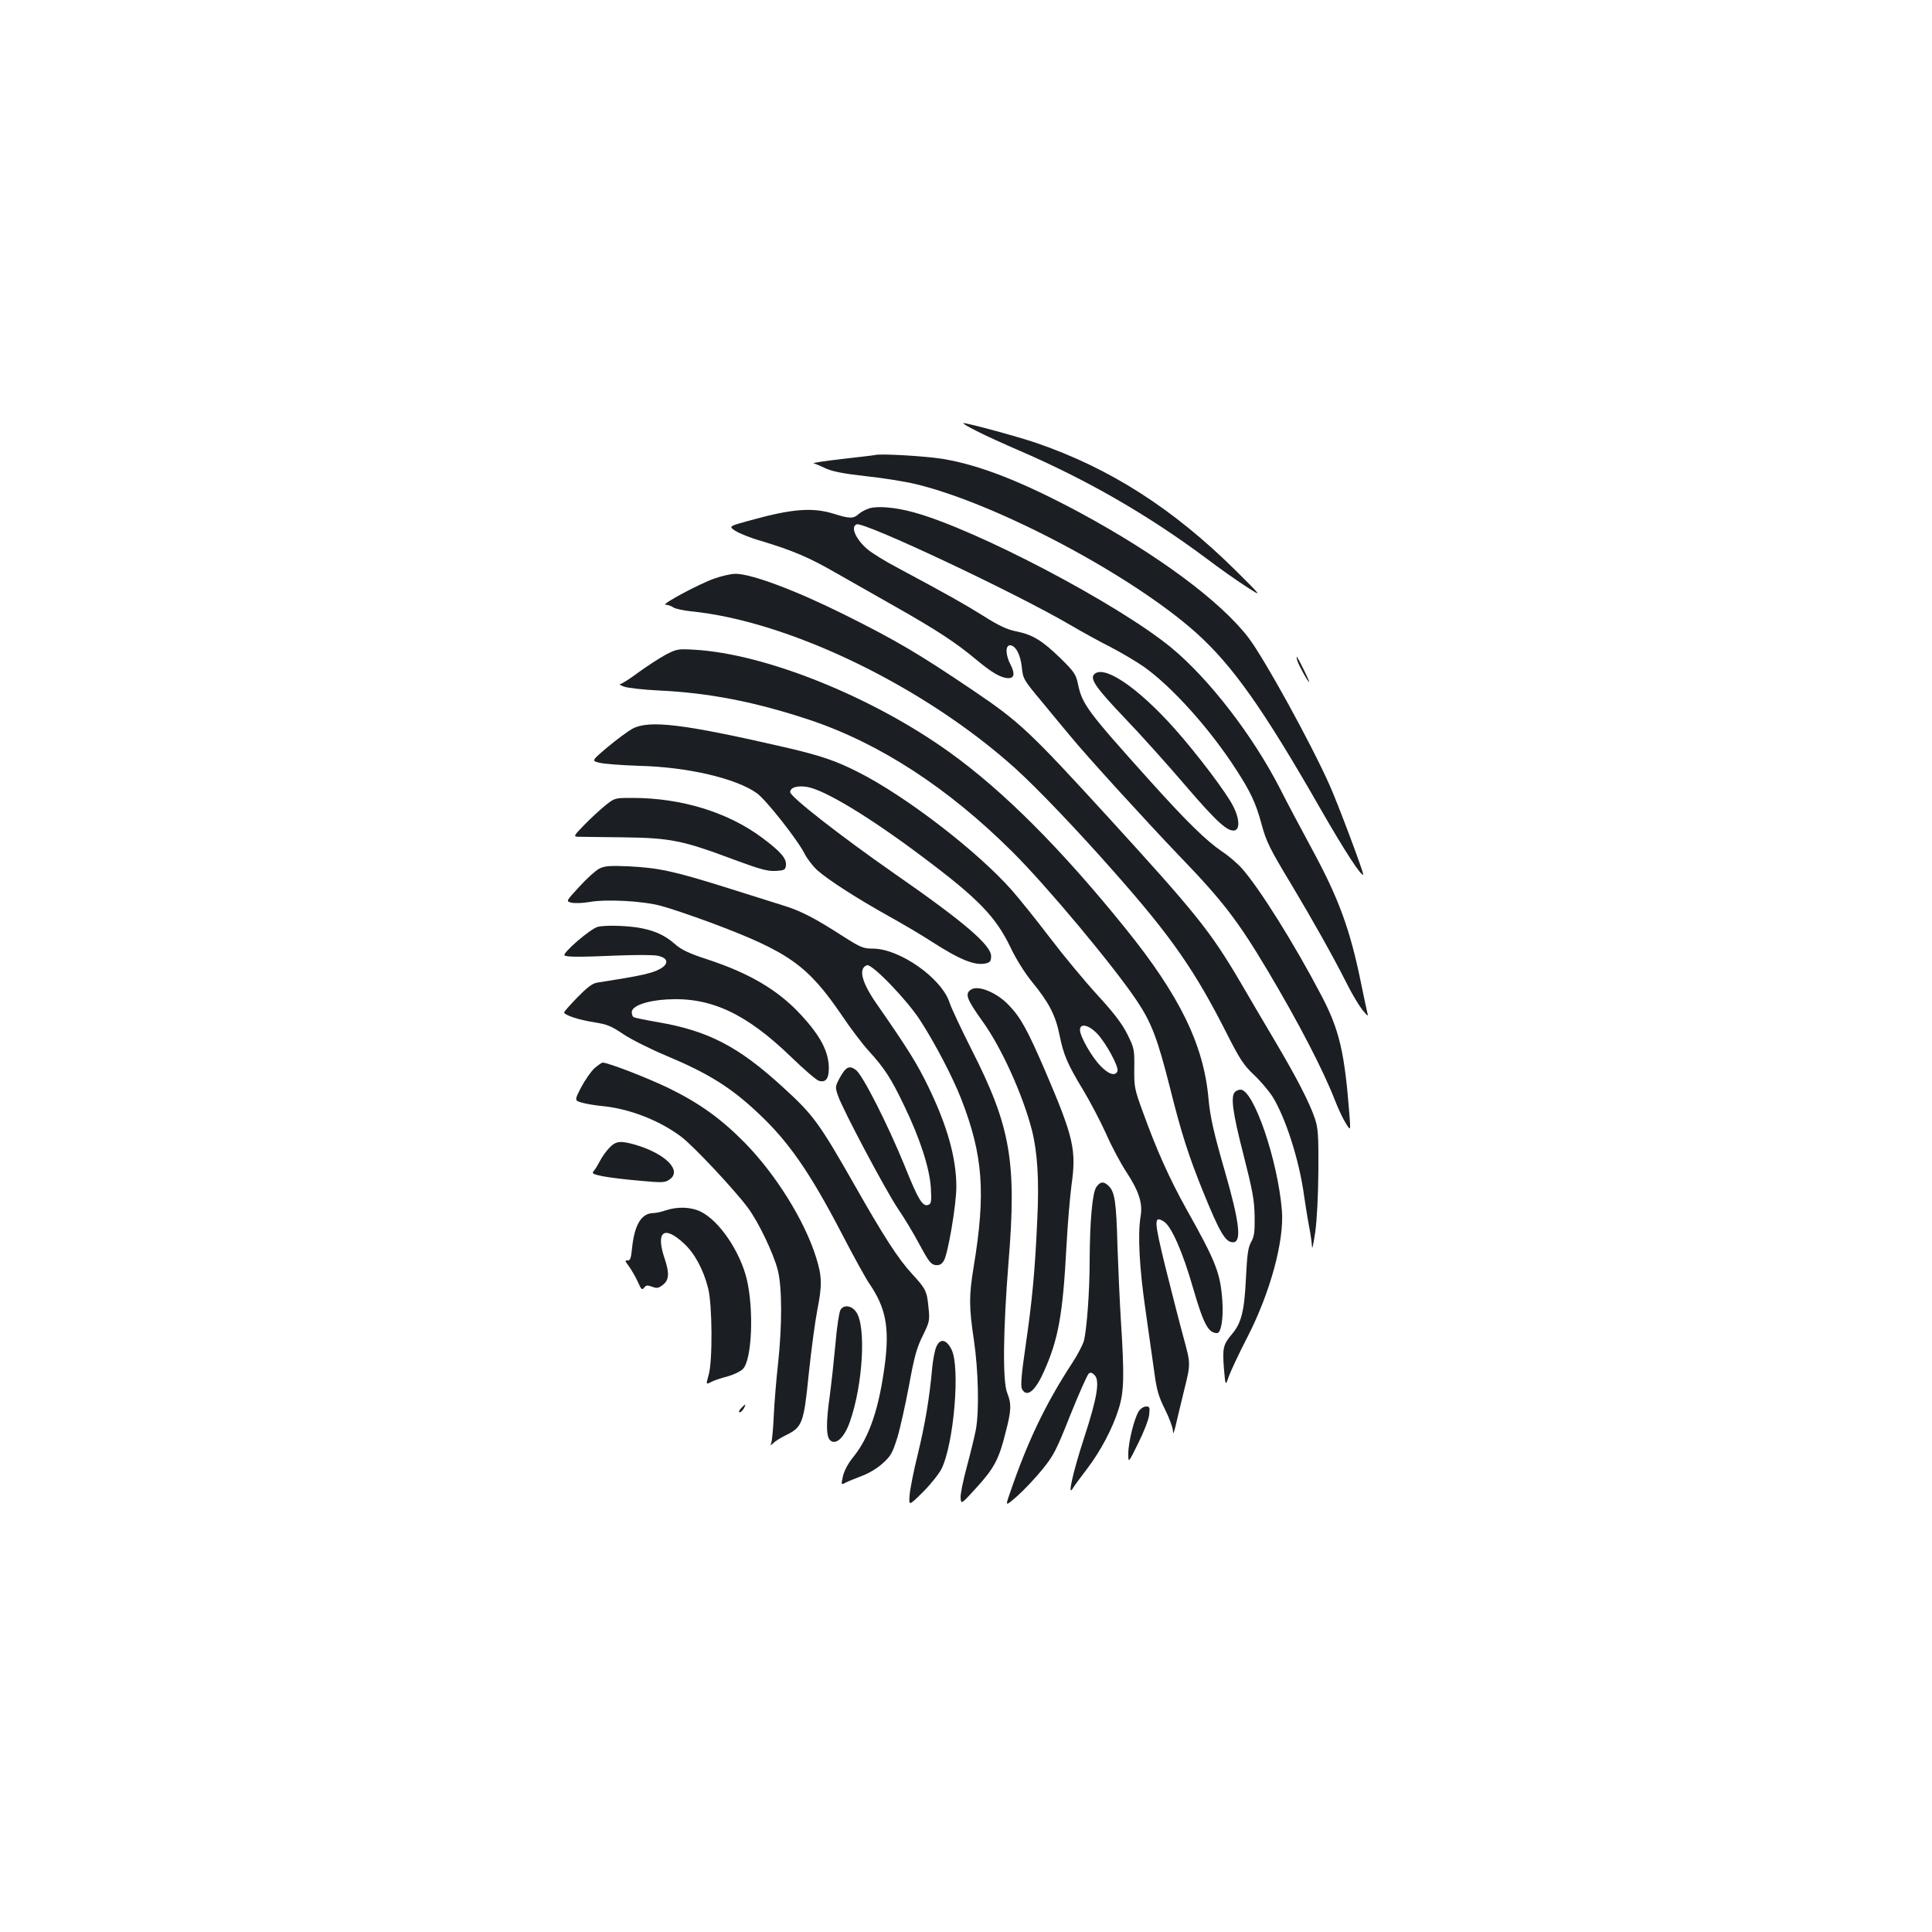 <?xml version="1.0" standalone="no"?>
<!DOCTYPE svg PUBLIC "-//W3C//DTD SVG 20010904//EN"
 "http://www.w3.org/TR/2001/REC-SVG-20010904/DTD/svg10.dtd">
<svg version="1.0" xmlns="http://www.w3.org/2000/svg"
 width="1000pt" height="1000pt" viewBox="0 0 1000 1000"
 preserveAspectRatio="xMidYMid meet">
<g transform="translate(0,1000) scale(0.1,-0.1)"
fill="#1b1f23" stroke="none">
<path d="M5055 7769 c44 -23 142 -67 218 -100 352 -152 666 -332 972 -560 66
-50 158 -115 205 -145 85 -55 85 -55 -55 84 -324 320 -649 528 -1030 659 -99
34 -355 103 -378 103 -7 -1 24 -19 68 -41z"/>
<path d="M4530 7645 c-8 -2 -86 -11 -174 -21 -87 -10 -152 -20 -145 -22 8 -2
37 -14 64 -27 36 -16 94 -27 209 -40 88 -9 203 -28 257 -41 419 -101 1118
-472 1451 -770 189 -170 348 -395 647 -918 122 -212 207 -343 217 -333 5 5
-132 370 -174 463 -96 216 -337 654 -419 762 -144 189 -470 431 -878 651 -295
158 -516 245 -707 276 -86 14 -318 28 -348 20z"/>
<path d="M4500 7369 c-19 -6 -44 -19 -56 -30 -26 -24 -47 -24 -126 1 -111 35
-216 27 -430 -32 -117 -32 -117 -32 -83 -55 20 -13 81 -38 138 -54 159 -48
244 -84 378 -161 68 -39 207 -118 308 -175 221 -125 320 -190 426 -279 81 -67
127 -94 165 -94 30 0 34 23 11 69 -27 51 -28 101 -3 101 29 -1 54 -48 61 -114
6 -60 9 -65 106 -181 54 -66 120 -145 145 -175 83 -102 404 -453 564 -620 224
-232 303 -335 458 -595 160 -269 287 -514 348 -671 15 -39 39 -91 54 -115 27
-44 27 -44 21 36 -25 327 -52 445 -146 623 -137 262 -317 550 -410 656 -23 26
-69 66 -103 88 -83 57 -179 150 -370 362 -328 365 -355 400 -377 508 -10 47
-19 61 -89 130 -95 92 -144 123 -230 140 -49 10 -91 30 -170 80 -101 63 -179
107 -442 248 -65 34 -136 78 -158 97 -61 52 -89 117 -56 129 38 15 825 -356
1106 -521 63 -37 158 -89 210 -115 52 -27 128 -72 169 -100 147 -104 343 -322
479 -533 74 -114 102 -173 131 -280 25 -94 44 -131 155 -315 105 -175 218
-376 284 -507 27 -55 65 -118 82 -140 32 -39 33 -39 26 -11 -4 17 -18 82 -31
146 -57 280 -115 438 -253 693 -60 111 -135 252 -165 312 -141 276 -368 571
-566 734 -276 226 -1006 610 -1331 699 -94 26 -185 34 -230 21z"/>
<path d="M3699 7006 c-81 -28 -281 -136 -254 -136 11 0 29 -6 40 -14 11 -7 52
-16 90 -20 509 -50 1211 -390 1681 -814 112 -101 320 -319 507 -531 300 -339
421 -512 590 -847 65 -128 86 -159 137 -207 33 -31 75 -81 94 -109 69 -109
141 -332 166 -518 7 -47 18 -118 26 -159 8 -40 14 -87 15 -105 1 -17 8 19 17
79 9 67 15 192 16 320 1 182 -2 217 -18 265 -28 83 -94 211 -204 397 -54 92
-138 233 -184 313 -155 263 -230 355 -682 850 -407 445 -458 493 -696 654
-284 192 -399 260 -672 396 -251 125 -479 210 -561 210 -23 0 -71 -11 -108
-24z"/>
<path d="M3445 6611 c-33 -18 -96 -59 -140 -91 -44 -33 -87 -60 -95 -61 -8 0
1 -6 20 -13 19 -7 100 -16 180 -20 260 -12 499 -59 777 -151 364 -121 721
-353 1054 -685 178 -177 523 -590 644 -771 75 -112 107 -197 170 -446 60 -240
96 -353 175 -548 84 -206 113 -255 152 -255 46 0 34 103 -42 367 -57 198 -76
279 -85 378 -25 278 -149 532 -430 880 -331 410 -630 710 -910 911 -399 287
-953 510 -1320 531 -86 5 -92 4 -150 -26z"/>
<path d="M6714 6583 c8 -27 56 -113 62 -113 5 0 -55 121 -63 130 -3 3 -2 -5 1
-17z"/>
<path d="M5662 6508 c-20 -24 14 -72 158 -223 79 -82 221 -240 315 -350 168
-196 224 -245 259 -232 24 10 20 64 -11 124 -35 70 -188 272 -302 400 -193
217 -372 337 -419 281z"/>
<path d="M3273 6228 c-23 -13 -80 -55 -127 -94 -85 -72 -85 -72 -43 -82 23 -6
116 -13 207 -16 249 -6 501 -65 608 -142 47 -34 208 -238 245 -310 14 -28 44
-67 67 -88 56 -50 202 -144 370 -238 74 -41 174 -100 221 -131 151 -97 227
-127 284 -113 20 5 25 13 25 37 0 57 -140 177 -500 427 -277 193 -540 398
-540 422 0 24 36 35 87 27 91 -15 324 -156 598 -362 291 -218 379 -310 456
-470 29 -61 73 -131 113 -180 86 -105 120 -172 140 -272 21 -103 40 -149 123
-286 36 -60 89 -161 118 -225 28 -65 75 -152 103 -195 67 -102 87 -164 76
-231 -16 -94 -7 -266 25 -486 17 -118 37 -264 46 -325 12 -90 22 -124 55 -190
22 -44 40 -93 41 -110 0 -22 4 -16 14 25 7 30 27 115 45 188 33 133 33 133 -3
265 -20 73 -62 237 -94 365 -61 249 -62 273 -7 238 38 -26 96 -157 149 -342
55 -189 79 -234 125 -234 20 0 33 76 27 164 -10 147 -32 203 -188 481 -85 153
-152 301 -223 498 -44 120 -46 131 -45 227 1 98 0 104 -35 175 -27 55 -68 109
-156 205 -66 72 -177 206 -247 298 -70 92 -157 200 -193 241 -176 201 -553
492 -801 616 -112 57 -190 83 -354 122 -546 126 -723 148 -812 101z m2405
-1577 c46 -48 114 -173 106 -195 -11 -28 -46 -17 -88 27 -46 47 -106 153 -106
186 0 36 44 27 88 -18z"/>
<path d="M3133 5831 c-26 -21 -75 -66 -108 -100 -55 -56 -57 -61 -35 -62 14 0
120 -2 235 -3 247 -3 309 -16 578 -117 133 -49 170 -59 212 -57 45 3 50 5 53
29 4 35 -27 71 -122 142 -178 133 -419 207 -673 207 -91 0 -91 0 -140 -39z"/>
<path d="M3102 5504 c-18 -9 -65 -51 -103 -93 -70 -76 -70 -76 -42 -83 15 -4
57 -3 92 3 88 16 278 6 373 -20 43 -11 157 -50 255 -86 407 -152 503 -221 680
-480 44 -66 107 -149 140 -185 81 -89 115 -141 183 -283 82 -170 131 -321 138
-424 4 -71 2 -83 -12 -89 -30 -12 -52 23 -125 205 -88 215 -216 467 -251 493
-34 25 -52 16 -83 -40 -24 -45 -25 -48 -10 -92 24 -72 250 -497 312 -588 31
-45 81 -128 111 -185 47 -87 59 -102 82 -105 20 -2 31 3 43 22 21 32 65 289
65 383 0 148 -46 314 -145 518 -58 120 -107 198 -264 424 -81 115 -100 188
-54 205 25 10 207 -179 275 -284 76 -117 170 -296 214 -410 112 -289 127 -484
64 -865 -25 -151 -25 -209 1 -382 23 -157 28 -365 10 -463 -7 -36 -28 -123
-47 -193 -19 -71 -34 -143 -32 -161 3 -33 3 -33 83 55 91 100 116 147 150 285
30 114 31 147 8 205 -24 61 -21 324 7 674 43 523 11 704 -190 1100 -53 105
-105 215 -115 245 -40 126 -257 279 -396 280 -51 0 -63 5 -156 64 -144 93
-217 131 -308 159 -44 14 -181 57 -305 96 -266 83 -341 99 -497 107 -99 4
-123 2 -151 -12z"/>
<path d="M3095 5203 c-38 -9 -185 -136 -173 -148 9 -9 83 -9 268 -1 98 4 193
4 215 -1 72 -16 53 -61 -38 -88 -45 -13 -98 -23 -276 -51 -25 -4 -51 -24 -102
-76 -38 -39 -69 -74 -69 -78 0 -14 76 -39 154 -51 68 -11 89 -19 151 -61 40
-27 141 -78 225 -113 219 -92 336 -165 480 -302 154 -145 264 -305 427 -618
60 -116 124 -232 142 -258 85 -124 105 -225 82 -411 -30 -233 -80 -383 -164
-487 -28 -34 -47 -71 -54 -100 -10 -46 -10 -46 16 -32 14 7 52 22 83 34 33 12
77 38 106 64 43 39 51 53 76 132 15 49 42 171 61 271 27 149 40 196 71 258 35
72 37 78 30 145 -8 85 -13 97 -84 174 -71 76 -148 195 -301 465 -181 318 -212
360 -369 503 -229 210 -385 291 -645 336 -64 11 -122 23 -127 26 -6 3 -10 15
-10 26 0 32 76 60 183 66 225 13 408 -72 641 -297 67 -65 132 -121 144 -124
35 -11 52 10 52 64 0 86 -43 168 -145 278 -118 128 -268 216 -489 288 -91 30
-129 48 -162 77 -55 49 -114 74 -200 87 -71 10 -164 11 -199 3z"/>
<path d="M5028 4879 c-36 -21 -26 -49 58 -166 98 -136 208 -380 255 -562 29
-115 38 -258 28 -463 -12 -266 -26 -417 -60 -650 -23 -157 -27 -213 -19 -228
24 -45 67 -12 111 86 77 170 100 296 119 654 6 113 18 255 26 315 26 183 11
248 -134 587 -94 218 -129 282 -192 347 -62 64 -155 102 -192 80z"/>
<path d="M3077 4471 c-18 -17 -49 -61 -69 -99 -35 -68 -35 -68 6 -80 23 -6 70
-14 104 -17 141 -14 295 -74 407 -158 63 -47 274 -272 345 -367 55 -73 134
-238 156 -325 22 -88 23 -282 1 -485 -9 -80 -19 -201 -22 -268 -3 -68 -9 -131
-13 -140 -5 -16 -5 -16 11 -1 9 9 37 27 62 39 88 43 95 60 121 318 13 125 33
273 44 329 26 133 25 175 -6 275 -59 189 -208 429 -369 593 -121 123 -233 204
-390 281 -111 54 -317 134 -346 134 -4 0 -23 -13 -42 -29z"/>
<path d="M6392 4348 c-23 -23 -12 -107 44 -324 48 -189 56 -233 58 -319 1 -82
-2 -106 -19 -135 -15 -28 -20 -64 -26 -185 -8 -172 -24 -233 -72 -290 -46 -54
-50 -72 -42 -178 8 -92 8 -92 25 -42 10 28 53 120 97 205 118 230 191 499 178
655 -21 259 -146 625 -214 625 -9 0 -22 -5 -29 -12z"/>
<path d="M3153 4058 c-17 -18 -39 -49 -48 -68 -10 -19 -24 -42 -31 -50 -12
-14 -7 -17 44 -28 31 -6 116 -17 189 -23 119 -11 134 -11 157 5 69 45 -16 133
-173 180 -80 23 -103 21 -138 -16z"/>
<path d="M5674 3855 c-20 -31 -33 -175 -34 -380 0 -162 -15 -358 -30 -416 -6
-20 -32 -71 -59 -112 -140 -214 -233 -409 -325 -679 -23 -66 -23 -66 41 -10
36 32 93 93 128 136 58 71 73 100 145 282 45 112 88 208 95 214 9 8 17 6 30
-7 29 -28 14 -118 -53 -323 -58 -178 -88 -311 -60 -265 6 11 39 56 73 100 73
96 135 214 166 315 27 87 29 169 11 450 -6 96 -14 272 -18 390 -6 229 -14 280
-45 311 -26 26 -45 24 -65 -6z"/>
<path d="M3445 3735 c-22 -8 -52 -14 -66 -14 -60 -2 -96 -62 -108 -186 -5 -48
-9 -60 -23 -59 -15 1 -13 -3 7 -30 13 -18 34 -54 46 -80 18 -41 22 -45 33 -31
10 13 17 14 41 5 24 -9 33 -8 54 8 34 25 37 60 12 135 -49 143 -5 178 100 80
55 -51 100 -135 124 -230 22 -85 24 -378 3 -449 -14 -51 -14 -51 11 -38 14 8
52 21 85 29 32 9 68 26 81 39 47 47 58 306 20 466 -35 143 -141 300 -237 348
-51 25 -119 28 -183 7z"/>
<path d="M4350 3219 c-7 -12 -19 -92 -26 -178 -8 -86 -21 -205 -29 -264 -20
-142 -19 -211 1 -231 29 -29 74 12 103 95 68 193 85 497 32 569 -24 34 -66 38
-81 9z"/>
<path d="M4846 3028 c-8 -18 -17 -67 -21 -108 -14 -158 -37 -291 -74 -445 -22
-88 -41 -185 -43 -215 -4 -55 -4 -55 69 17 40 40 83 94 96 120 64 128 98 527
52 618 -27 54 -60 59 -79 13z"/>
<path d="M3835 2710 c-10 -11 -13 -20 -7 -20 6 0 16 9 22 20 6 11 9 20 7 20
-2 0 -12 -9 -22 -20z"/>
<path d="M5894 2695 c-23 -36 -54 -160 -54 -219 0 -50 0 -50 51 53 29 58 54
122 57 147 4 40 3 44 -16 44 -12 0 -29 -11 -38 -25z"/>
</g>
</svg>
